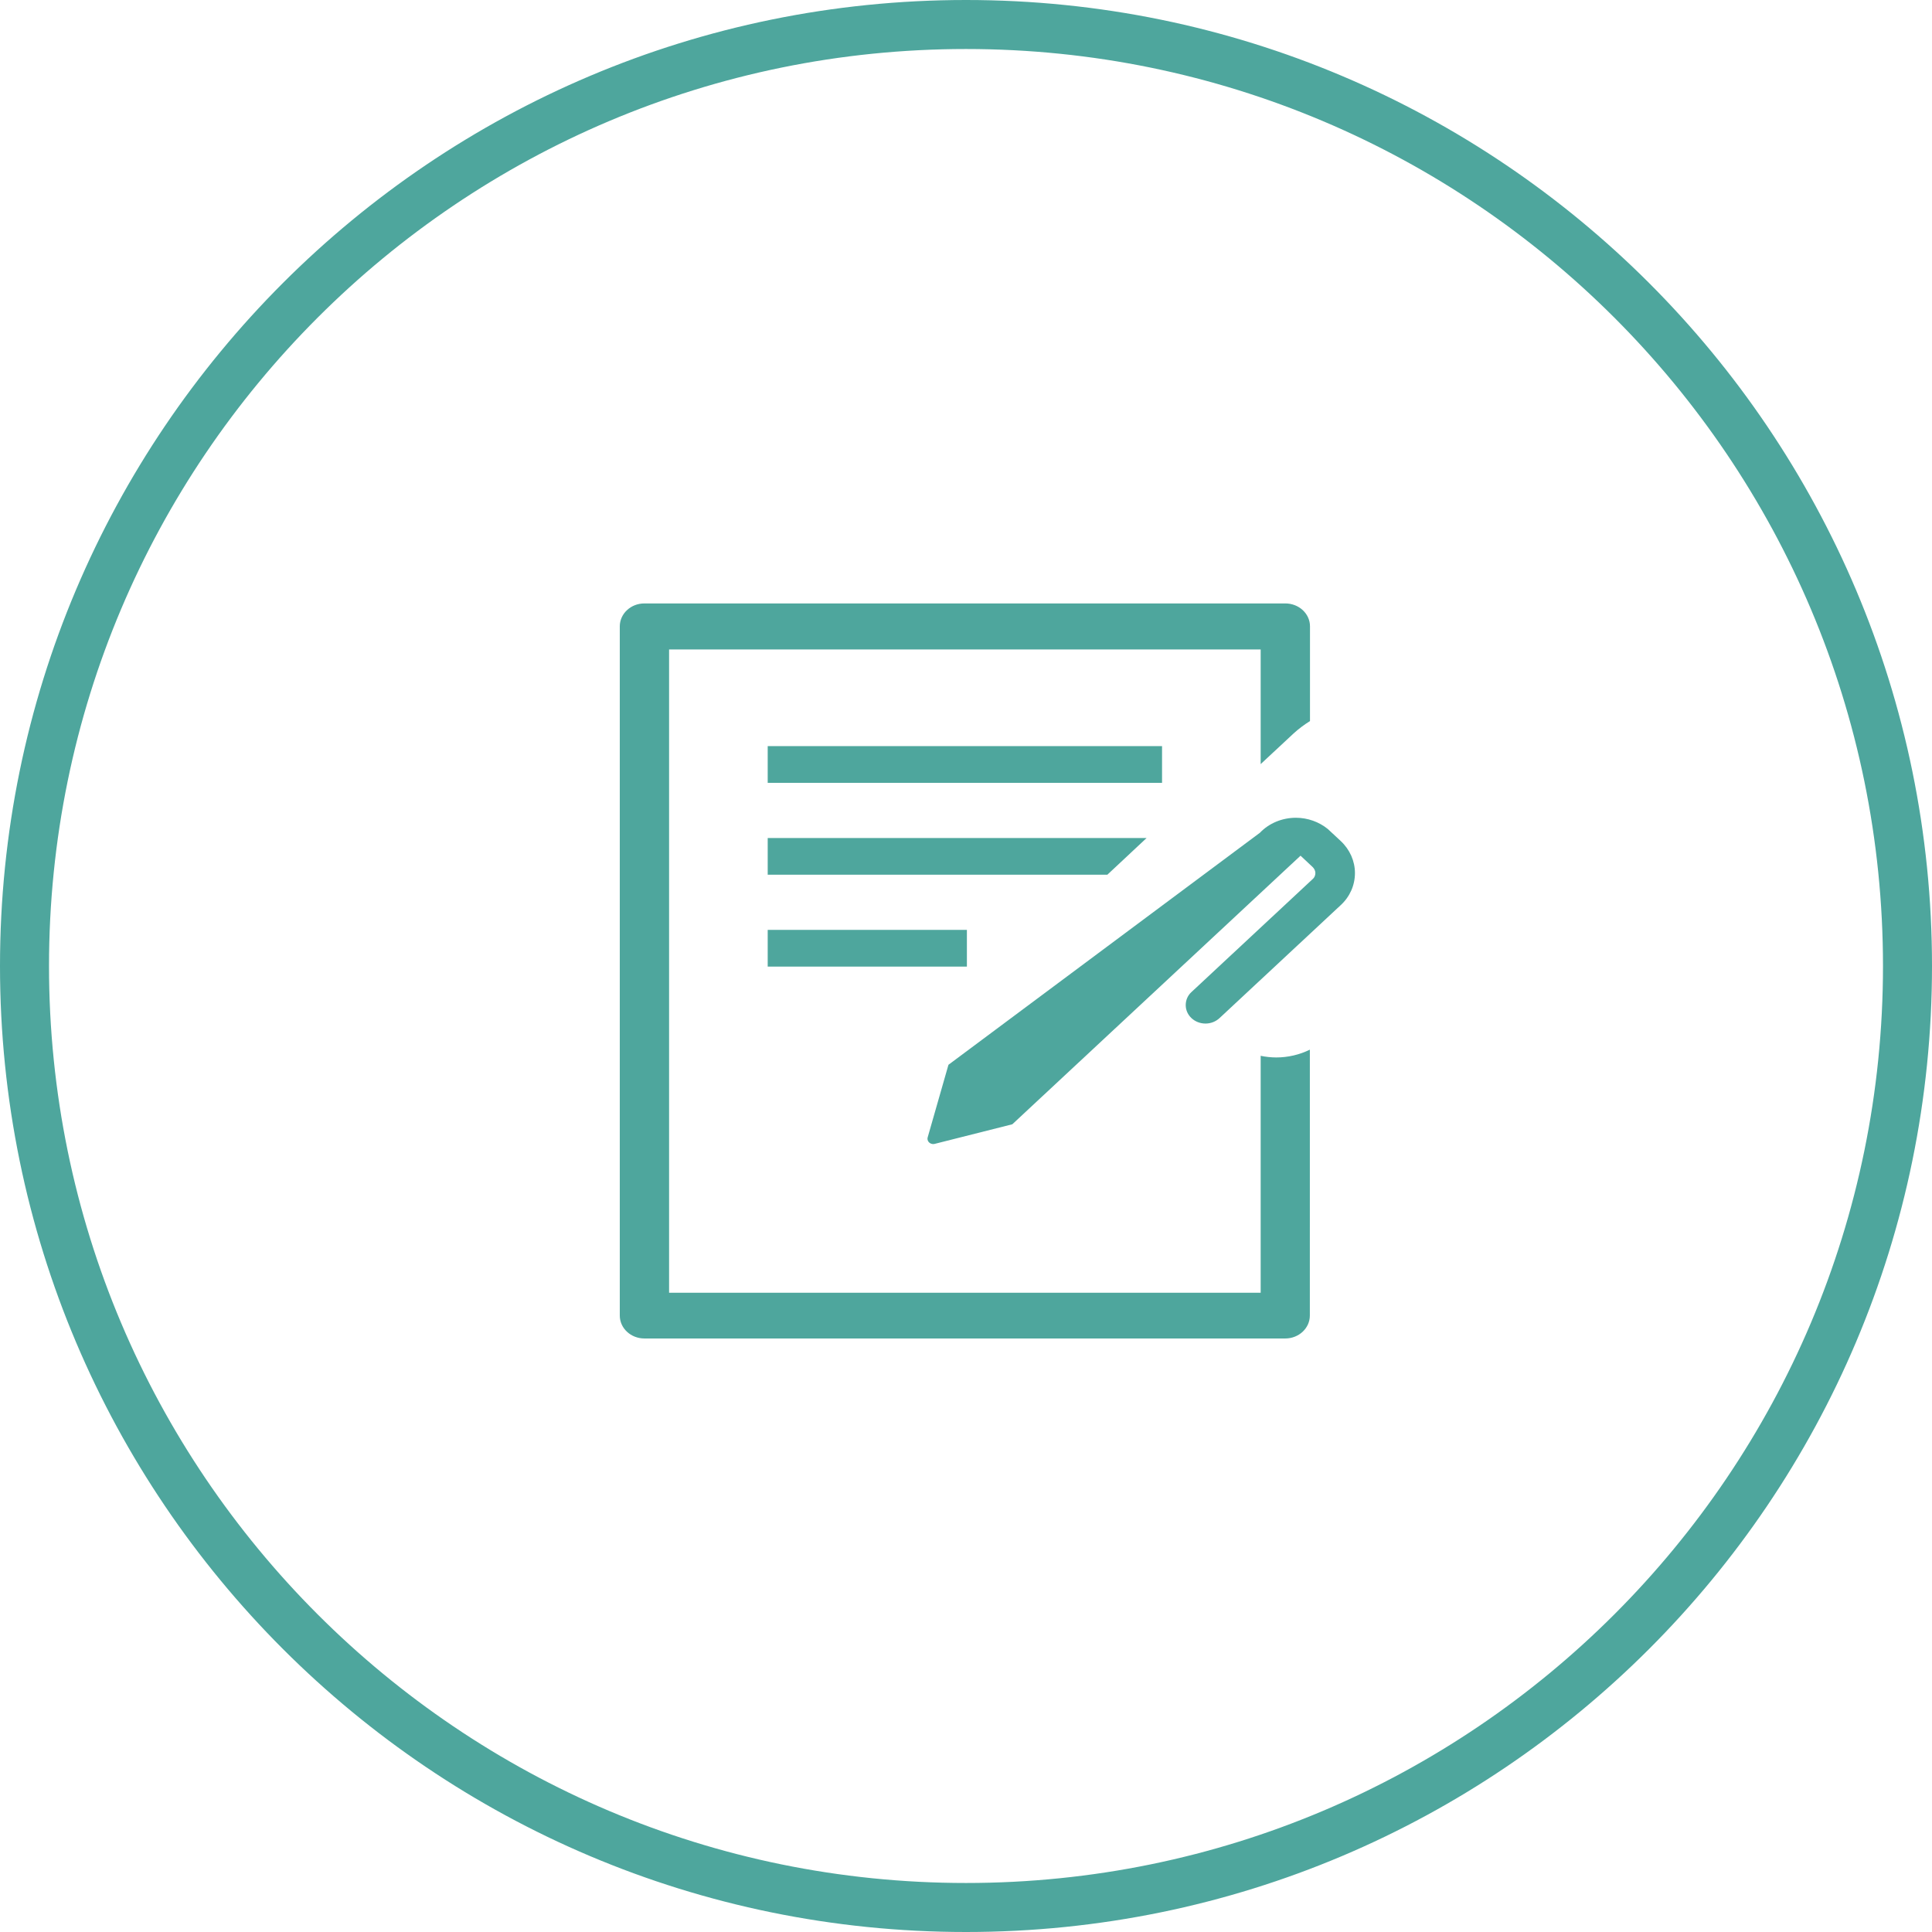<?xml version="1.0" encoding="UTF-8"?>
<!DOCTYPE svg PUBLIC "-//W3C//DTD SVG 1.1//EN" "http://www.w3.org/Graphics/SVG/1.1/DTD/svg11.dtd">
<!-- Creator: CorelDRAW -->
<svg xmlns="http://www.w3.org/2000/svg" xml:space="preserve" width="39.423mm" height="39.423mm" style="shape-rendering:geometricPrecision; text-rendering:geometricPrecision; image-rendering:optimizeQuality; fill-rule:evenodd; clip-rule:evenodd"
viewBox="0 0 12.89 12.89"
 xmlns:xlink="http://www.w3.org/1999/xlink">
 <defs>
  <style type="text/css">
   <![CDATA[
    .fil0 {fill:#4EA69D}
   ]]>
  </style>
 </defs>
 <g id="Слой_x0020_1">
  <polygon class="fil0" points="5.122,5.223 7.753,5.223 7.753,4.978 5.122,4.978 "/>
  <polygon class="fil0" points="5.122,6.449 6.451,6.449 6.451,6.204 5.122,6.204 "/>
  <polygon class="fil0" points="7.65,5.591 5.122,5.591 5.122,5.836 7.388,5.836 "/>
  <path class="fil0" d="M8.411 7.046l0 1.579 -3.947 0 0 -4.292 3.947 0 0 0.765 0.219 -0.204c0.034,-0.031 0.071,-0.059 0.11,-0.083l6.53944e-005 -0.632c-6.53944e-005,-0.085 -0.074,-0.153 -0.165,-0.153l-4.276 6.53944e-005c-0.091,-6.53944e-005 -0.164,0.069 -0.164,0.153l0 4.598c0,0.085 0.074,0.153 0.164,0.153l4.276 6.53944e-005c0.091,-6.53944e-005 0.164,-0.069 0.164,-0.153l6.53944e-005 -1.774c-0.069,0.034 -0.146,0.052 -0.224,0.052 -0.035,0 -0.071,-0.004 -0.105,-0.011l6.53944e-005 9.80916e-005z"/>
  <path class="fil0" d="M8.945 5.611l-0.086 -0.08c-0.059,-0.048 -0.135,-0.075 -0.213,-0.075 -0.091,0 -0.179,0.036 -0.24,0.1l-2.078 1.548 -0.138 0.482c-0.001,0.003 -0.002,0.007 -0.002,0.011 0,0.02 0.017,0.036 0.039,0.036 0.004,0 0.008,-0.001 0.012,-0.002l0.515 -0.13 1.923 -1.792 0.081 0.076c0.011,0.011 0.018,0.025 0.018,0.04 0,0.015 -0.006,0.03 -0.018,0.04l-0.809 0.754c-0.025,0.023 -0.038,0.054 -0.038,0.087 0,0.068 0.059,0.123 0.132,0.123 0.035,0 0.068,-0.013 0.093,-0.036l0.809 -0.754c0.061,-0.056 0.095,-0.133 0.095,-0.214 0,-0.08 -0.034,-0.157 -0.095,-0.214l6.53944e-005 0z"/>
  <path class="fil0" d="M6.445 12.563c-3.378,0 -6.118,-2.74 -6.118,-6.118 0,-3.378 2.74,-6.118 6.118,-6.118 3.378,0 6.118,2.74 6.118,6.118 0,3.378 -2.74,6.118 -6.118,6.118zm6.445 -6.118c0,-3.559 -2.886,-6.445 -6.445,-6.445 -3.559,0 -6.445,2.886 -6.445,6.445 0,3.559 2.886,6.445 6.445,6.445 3.559,0 6.445,-2.886 6.445,-6.445z"/>
 </g>
</svg>
